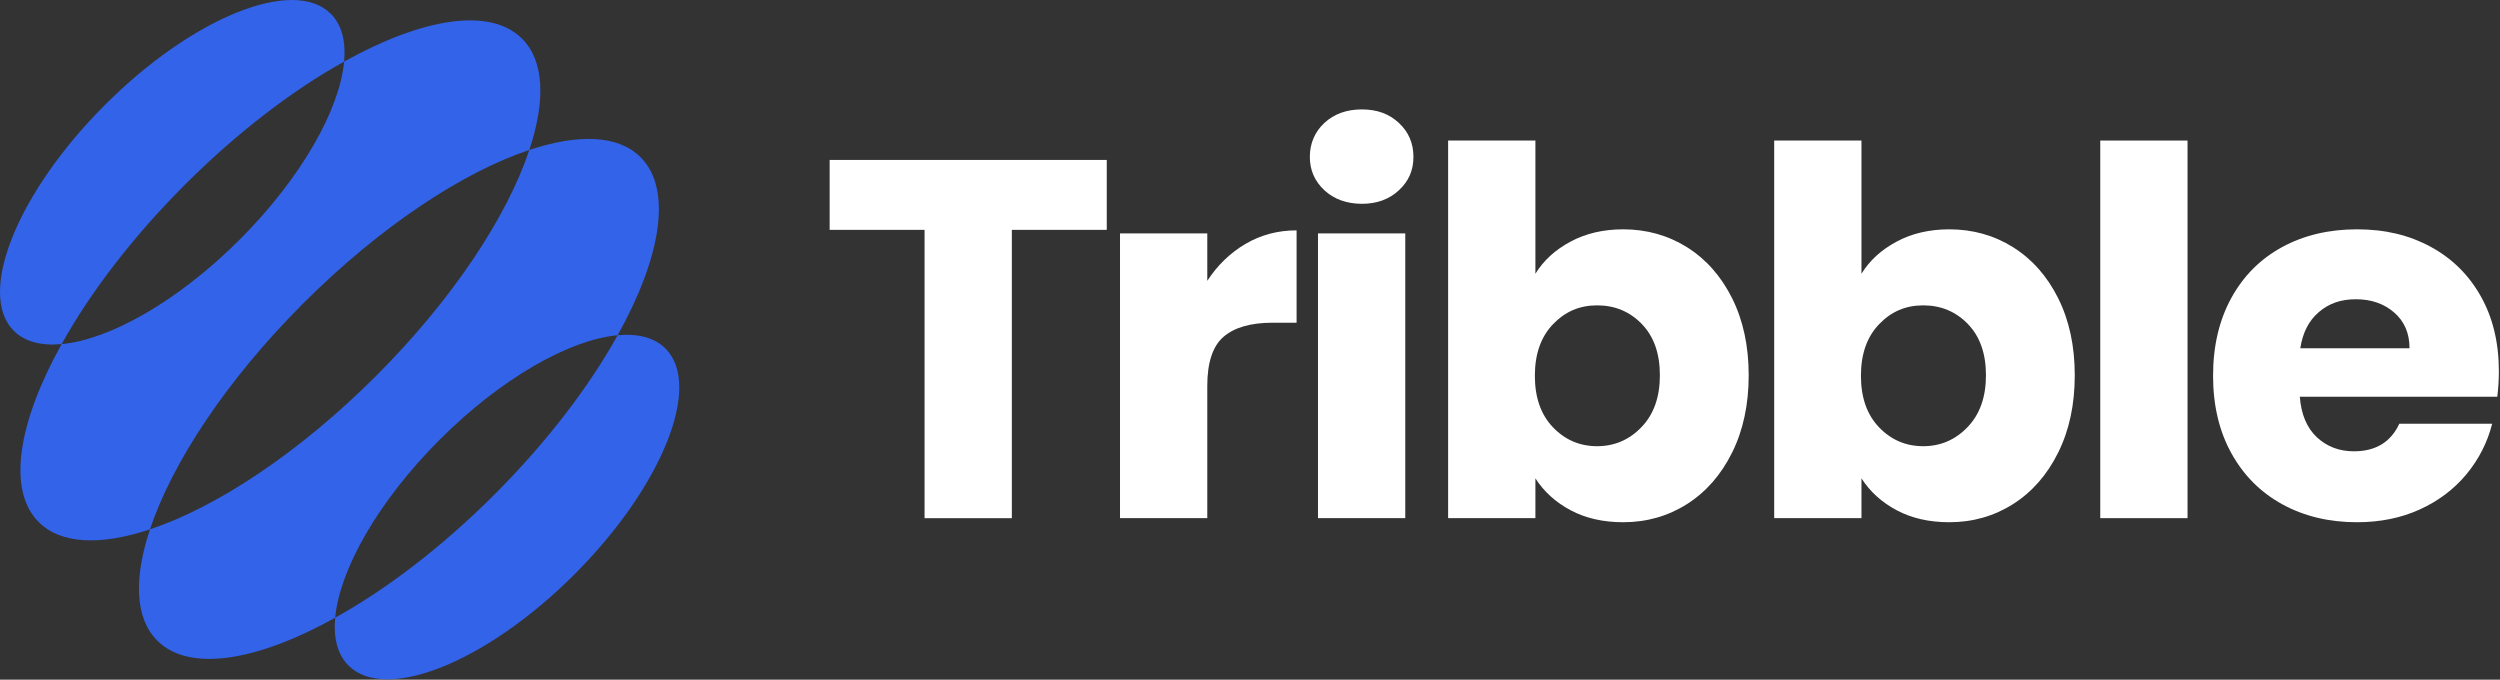 <svg width="2104" height="572" viewBox="0 0 2104 572" fill="none" xmlns="http://www.w3.org/2000/svg">
<rect x="0" y="0" width="2104" height="572" fill="#333333" stroke="none"/>
<g clip-path="url(#clip0_4289_366)">
<path d="M931.446 134.604V193.448H851.563V436.103H778.113V193.448H698.23V134.604H931.421H931.446Z" fill="white"/>
<path d="M1048.27 205.246C1061.16 197.671 1075.46 193.87 1091.21 193.87V271.592H1071.02C1052.69 271.592 1038.95 275.541 1029.78 283.391C1020.62 291.265 1016.05 305.075 1016.05 324.823V436.053H942.599V196.404H1016.05V236.345C1024.64 223.18 1035.37 212.798 1048.27 205.222V205.246Z" fill="white"/>
<path d="M1114.61 160.139C1106.46 152.563 1102.36 143.173 1102.36 132.021C1102.36 120.868 1106.44 111.056 1114.61 103.455C1122.78 95.879 1133.29 92.079 1146.18 92.079C1159.07 92.079 1169.16 95.879 1177.3 103.455C1185.48 111.056 1189.55 120.57 1189.55 132.021C1189.55 143.471 1185.48 152.563 1177.3 160.139C1169.16 167.739 1158.77 171.515 1146.18 171.515C1133.59 171.515 1122.78 167.715 1114.61 160.139ZM1182.67 196.429V436.077H1109.22V196.429H1182.67Z" fill="white"/>
<path d="M1321.82 203.309C1334.71 196.429 1349.44 193.001 1366.06 193.001C1385.81 193.001 1403.71 198.019 1419.74 208.029C1435.76 218.064 1448.42 232.371 1457.74 250.976C1467.03 269.58 1471.7 291.215 1471.7 315.831C1471.7 340.447 1467.05 362.156 1457.74 380.885C1448.42 399.639 1435.76 414.095 1419.74 424.254C1403.69 434.414 1385.81 439.506 1366.06 439.506C1349.17 439.506 1334.41 436.127 1321.82 429.421C1309.23 422.689 1299.34 413.747 1292.19 402.57V436.078H1218.74V118.285H1292.19V230.384C1299.07 219.206 1308.93 210.19 1321.82 203.334V203.309ZM1381.73 272.66C1371.57 262.203 1359.03 256.987 1344.15 256.987C1329.27 256.987 1317.17 262.278 1306.99 272.884C1296.83 283.49 1291.74 297.947 1291.74 316.253C1291.74 334.56 1296.83 349.041 1306.99 359.623C1317.15 370.229 1329.54 375.52 1344.15 375.52C1358.76 375.52 1371.2 370.154 1381.51 359.424C1391.82 348.693 1396.96 334.162 1396.96 315.831C1396.96 297.5 1391.87 283.118 1381.71 272.66H1381.73Z" fill="white"/>
<path d="M1596.24 203.309C1609.13 196.429 1623.86 193.001 1640.48 193.001C1660.23 193.001 1678.14 198.019 1694.16 208.029C1710.18 218.064 1722.85 232.371 1732.16 250.976C1741.45 269.58 1746.12 291.215 1746.12 315.831C1746.12 340.447 1741.48 362.156 1732.16 380.885C1722.85 399.639 1710.18 414.095 1694.16 424.254C1678.11 434.414 1660.23 439.506 1640.48 439.506C1623.59 439.506 1608.84 436.127 1596.24 429.421C1583.65 422.689 1573.76 413.747 1566.61 402.57V436.078H1493.16V118.285H1566.61V230.384C1573.49 219.206 1583.35 210.19 1596.24 203.334V203.309ZM1656.15 272.66C1646 262.203 1633.45 256.987 1618.57 256.987C1603.69 256.987 1591.6 262.278 1581.41 272.884C1571.25 283.49 1566.16 297.947 1566.16 316.253C1566.16 334.56 1571.25 349.041 1581.41 359.623C1591.57 370.229 1603.97 375.52 1618.57 375.52C1633.18 375.52 1645.62 370.154 1655.93 359.424C1666.24 348.693 1671.38 334.162 1671.38 315.831C1671.38 297.5 1666.29 283.118 1656.13 272.66H1656.15Z" fill="white"/>
<path d="M1841.03 118.285V436.078H1767.58V118.285H1841.03Z" fill="white"/>
<path d="M2101.72 333.864H1935.52C1936.66 348.743 1941.46 360.144 1949.9 368.018C1958.35 375.892 1968.73 379.817 1981.03 379.817C1999.33 379.817 2012.1 372.092 2019.26 356.617H2097.42C2093.4 372.365 2086.17 386.548 2075.74 399.142C2065.28 411.735 2052.19 421.621 2036.44 428.775C2020.7 435.929 2003.09 439.505 1983.61 439.505C1960.14 439.505 1939.22 434.488 1920.92 424.478C1902.59 414.468 1888.28 400.135 1877.97 381.531C1867.66 362.926 1862.52 341.167 1862.52 316.253C1862.52 291.339 1867.61 269.58 1877.77 250.976C1887.93 232.371 1902.16 218.064 1920.49 208.029C1938.83 198.019 1959.86 193.001 1983.64 193.001C2007.41 193.001 2027.45 197.869 2045.49 207.606C2063.52 217.343 2077.63 231.229 2087.79 249.262C2097.95 267.295 2103.04 288.334 2103.04 312.403C2103.04 319.284 2102.62 326.437 2101.75 333.864H2101.72ZM2027.85 293.078C2027.85 280.485 2023.55 270.475 2014.96 263.023C2006.36 255.571 1995.63 251.845 1982.74 251.845C1969.85 251.845 1960.04 255.422 1951.62 262.576C1943.17 269.729 1937.93 279.913 1935.94 293.078H2027.85Z" fill="white"/>
<path d="M445.466 126.209C389.602 144.863 319.978 190.543 255.247 255.274C190.516 320.005 144.837 389.604 126.232 445.493C85.123 459.179 51.441 458.235 32.588 439.407C5.712 412.531 15.226 355.401 51.864 289.577C92.302 285.9 149.829 253.51 201.694 201.671C253.533 149.831 285.874 92.304 289.6 51.84C355.399 15.203 412.479 5.664 439.38 32.565C458.208 51.393 459.202 85.075 445.466 126.209ZM539.11 132.295C520.282 113.467 486.6 112.523 445.466 126.209C426.861 182.073 381.182 251.697 316.451 316.428C251.72 381.159 182.12 426.888 126.232 445.493C112.546 486.601 113.49 520.283 132.318 539.136C159.194 566.012 216.274 556.499 282.098 519.861C285.799 479.423 318.19 421.895 370.054 370.031C421.893 318.191 479.396 285.851 519.834 282.125C556.472 216.326 566.011 159.196 539.11 132.295ZM560.124 293.352C550.859 284.087 536.849 280.56 519.81 282.125C495.964 325.072 460.543 371.77 416.156 416.157C371.768 460.57 325.07 496.015 282.073 519.861C280.509 536.851 284.036 550.861 293.301 560.126C324.623 591.448 409.747 557.12 483.42 483.447C557.044 409.774 591.421 324.675 560.099 293.377L560.124 293.352ZM278.397 11.601C247.075 -19.721 161.951 14.606 88.328 88.28C14.63 161.953 -19.723 247.027 11.574 278.399C20.839 287.664 34.849 291.191 51.888 289.577C75.734 246.63 111.155 199.932 155.542 155.544C199.93 111.157 246.628 75.686 289.625 51.84C291.189 34.85 287.662 20.841 278.397 11.576V11.601Z" fill="#3263E9"/>
</g>
<defs>
<clipPath id="clip0_4289_366">
<rect width="2103.01" height="571.675" fill="white"/>
</clipPath>
</defs>
</svg>
